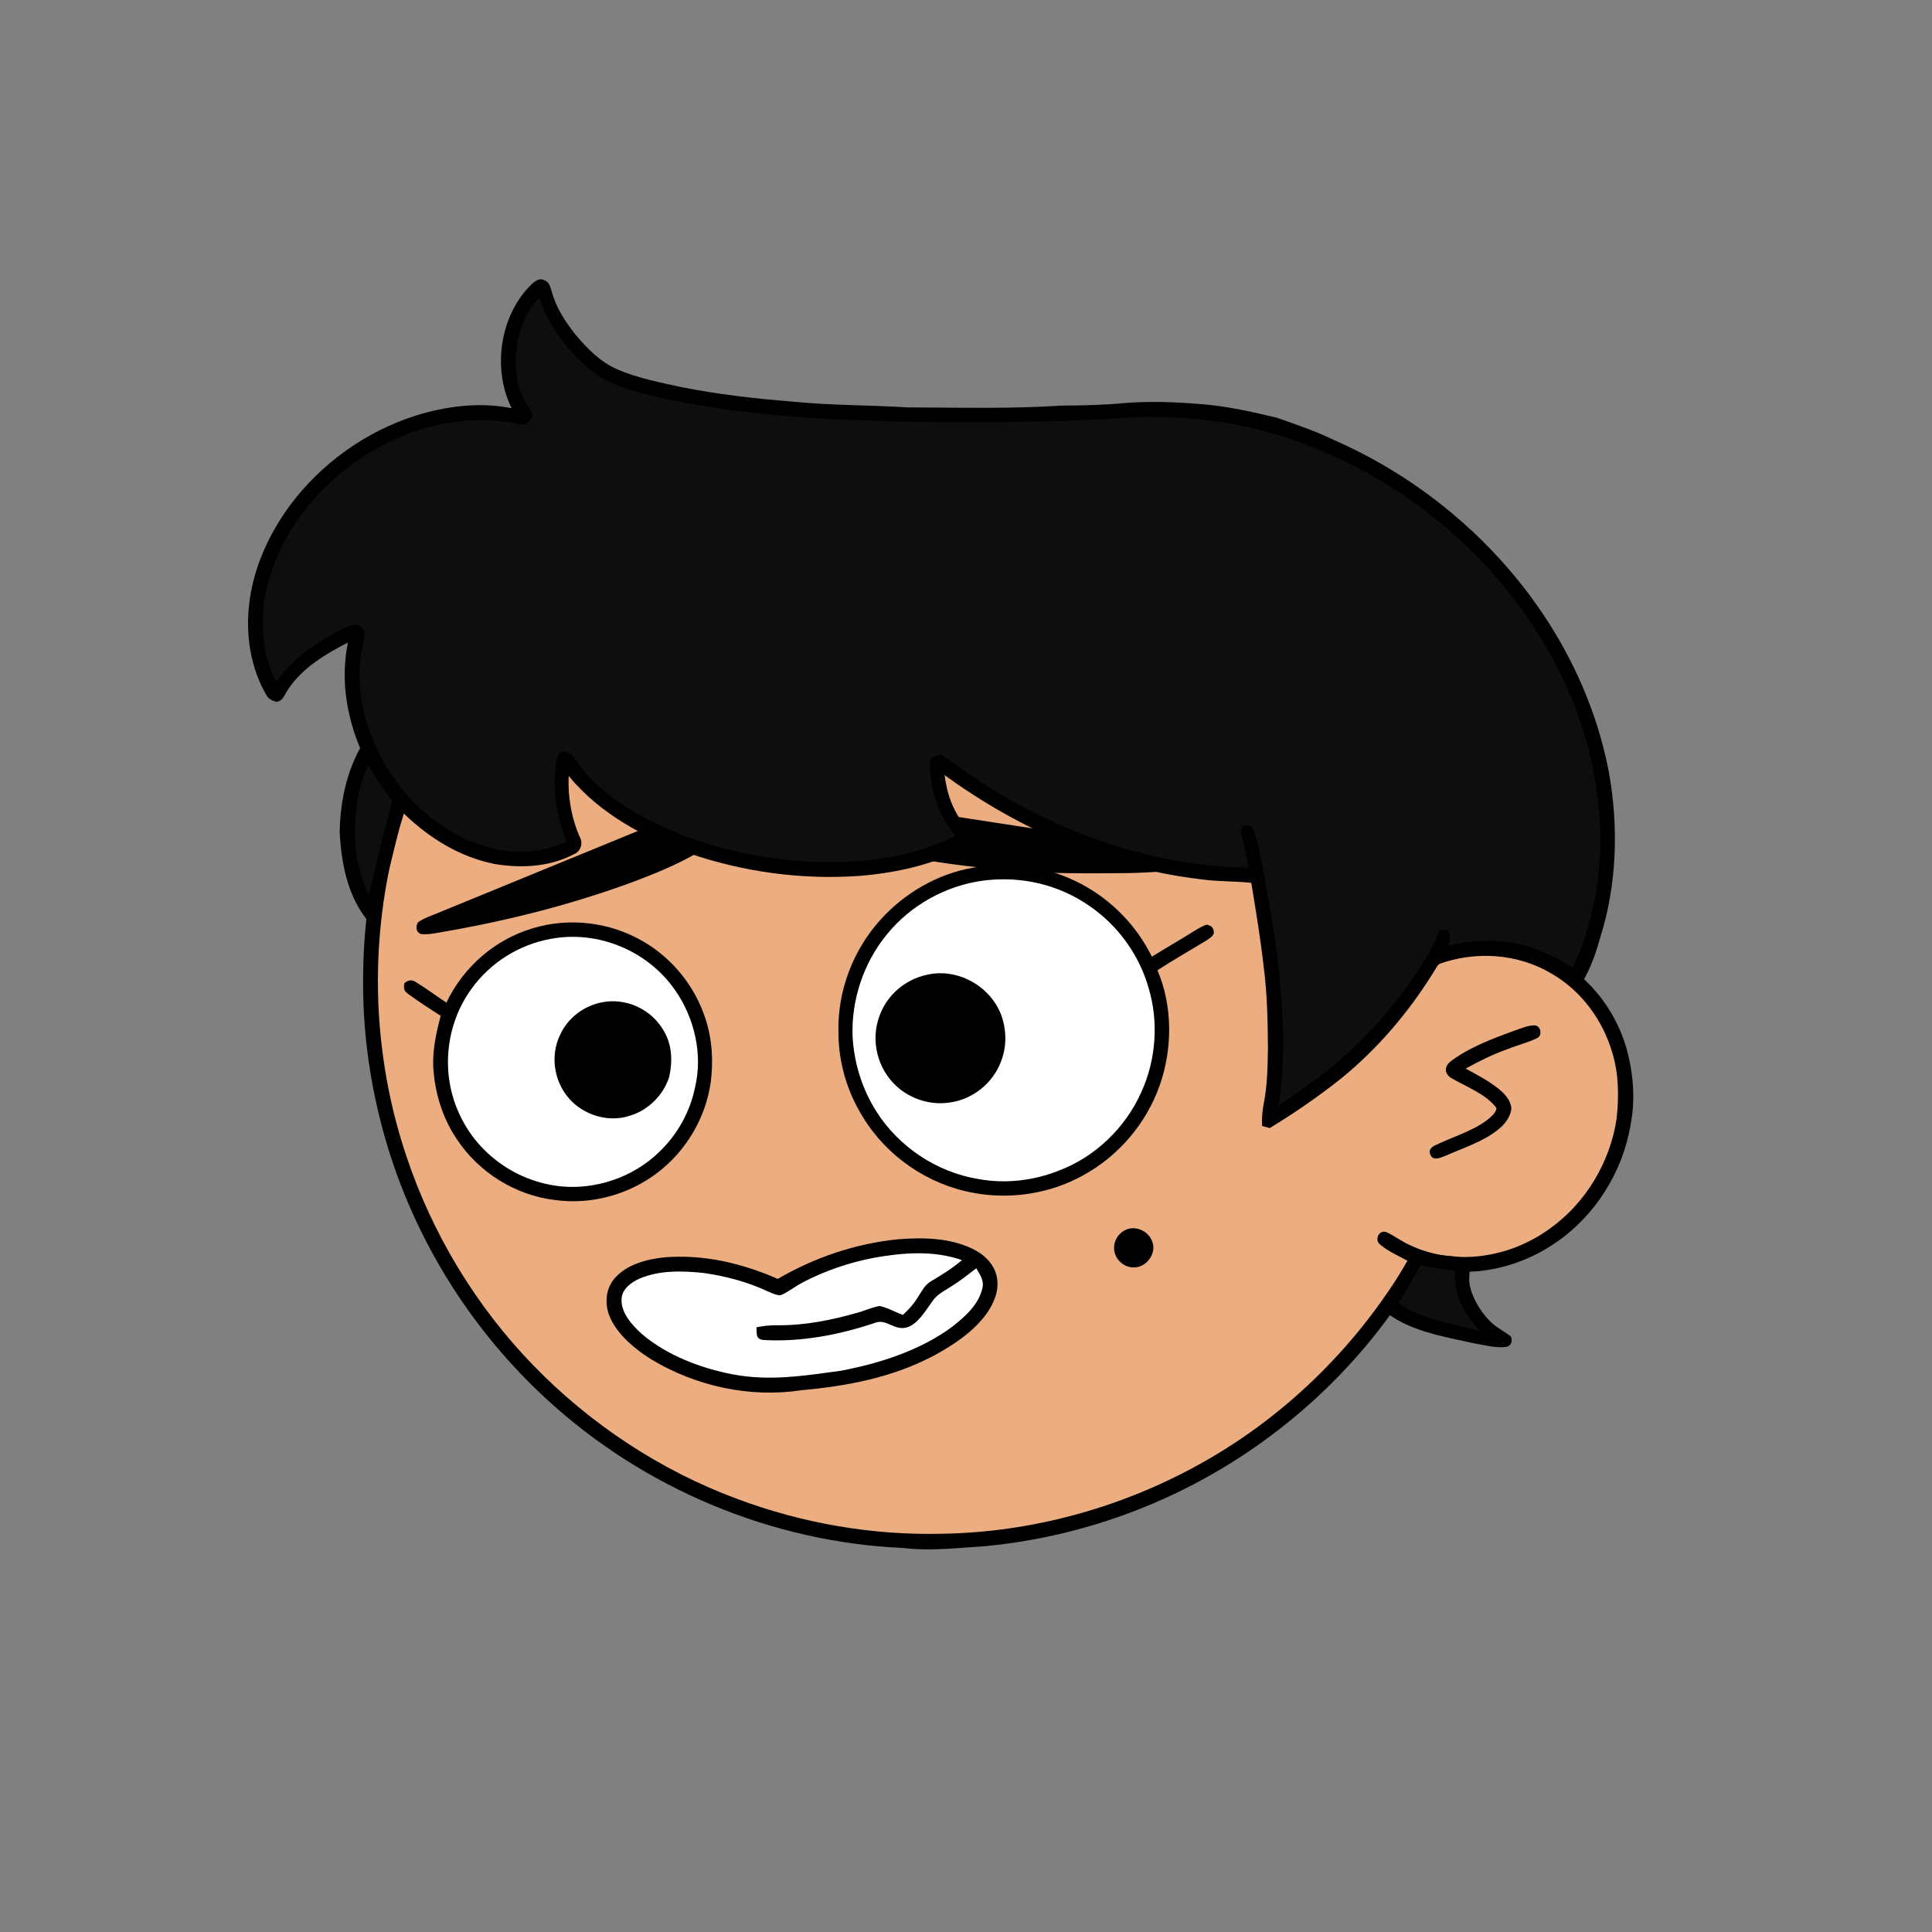 <svg xmlns:dc="http://purl.org/dc/elements/1.1/" xmlns:cc="http://creativecommons.org/ns#" xmlns:rdf="http://www.w3.org/1999/02/22-rdf-syntax-ns#" xmlns:svg="http://www.w3.org/2000/svg" xmlns="http://www.w3.org/2000/svg" viewBox="0 0 762 762" fill="none"><rect x="0" y="0" width="762" height="762" fill="#808080" stroke="none"/><mask id="avatarsRadiusMask"><rect width="762" height="762" rx="0" ry="0" x="0" y="0" fill="#fff"/></mask><g mask="url(#avatarsRadiusMask)"><path d="M396.01 164.85c37.82 4.9 74.21 19.64 104.8 42.39 6.15 4.84 12.48 9.33 18.02 14.92 23.77 21.98 42.73 49.02 55.13 78.95 9.35 22.31 14.72 46.04 16.64 70.14 6.62.81 13.05 2.14 19.12 5 15.54 6.93 27.08 20.94 31.78 37.21 2.63 9.56 3.56 19.75 1.72 29.55-2.96 18.76-13.72 36.13-29.37 46.92-10.94 7.65-24.49 12.03-37.86 11.68-5.13-.05-10.04-1.6-15.13-1.79-1.85 2.17-3.23 4.84-4.76 7.25-18.66 29.62-44.57 54.51-74.64 72.4-28.1 16.73-59.9 27.16-92.46 30.32-11.08.7-21.87 2.05-32.98.74-51.69-2.3-102.07-23.44-140.15-58.43-29.03-26.55-50.84-60.83-62.54-98.39-7.09-22.85-10.62-46.78-10.07-70.71.52-40.34 12.53-80.58 33.94-114.76 19.1-30.81 45.91-56.58 77.2-74.83 29.63-17.28 63.35-27.68 97.59-29.87 14.66-1.47 29.44-.37 44.02 1.31Z" fill="#000"/><path d="M363 169.06c48.47-1.39 97.32 14.7 135.81 44.12 6.55 4.06 11.72 9.49 17.36 14.64 24.33 22.63 43.2 50.95 54.93 82.02 7.43 19.61 11.86 40.2 13.56 61.09-8.89.74-17.34 2.34-25.38 6.38-2.19 1.03-1.89 4.95.68 5.23 2.35.23 4.98-1.51 7.24-2.2 14.62-5.37 31.32-4.35 44.78 3.68 11.69 6.78 20.09 18.16 23.89 31.06 2.6 8.25 2.68 17.41 1.76 25.95-2.5 17.35-12.35 33.73-26.73 43.81-15.71 11.33-37.17 14.64-54.93 6.2-3.17-1.43-5.94-3.58-9.08-5.05-2.95-1.09-4.88 2.79-2.7 4.75 3.17 2.76 7.34 4.52 11 6.56-20.14 34.15-49.45 62.7-84.41 81.47-30.2 16.31-64.44 25.53-98.78 26.15-27.63.72-55.33-4.04-81.21-13.72-30.32-11.24-57.84-29.43-80.37-52.6-22.67-23.37-39.92-51.88-50.2-82.77-14.96-44.64-14.91-94.01.27-138.59 11.05-33.06 30.28-63.21 55.37-87.39 29.67-28.73 67.65-48.54 108.13-56.67 12.8-2.52 25.94-4.24 39.01-4.12Z" fill="rgba(236, 173, 128, 1)"/><path d="M605.03 404.4c2.63-.1 3.44 3.8 1.36 4.98-3.69 1.83-7.82 2.77-11.64 4.35-5.82 2.04-11.28 4.76-16.68 7.72 4.29 2.34 8.86 4.74 12.71 7.76 2.58 2.09 4.85 4.35 5.33 7.8-.26 3.59-2.73 6.55-5.45 8.69-5.86 4.66-13.92 7.18-20.79 10.26-1.75.62-4.43 1.99-5.59-.26-1.02-1.74-.06-3.11 1.57-3.87 6.65-3.3 14.86-5.62 20.79-10.16 1.37-1.14 3.39-2.74 3.61-4.62-4.07-5.63-12.42-8.59-18.23-12.09-2.34-1.72-2.29-4.24-.16-6.13 7.27-5.64 16.98-9.26 25.57-12.38 2.42-.83 5.03-1.95 7.6-2.05Z" fill="#000"/><g transform="translate(-161 -83)"><path d="M587.369 431.61c12.06 6.36 21.92 16.48 27.94 28.71 5.58-3.45 11.26-6.72 16.83-10.19 1.56-.93 3.14-1.94 4.89-2.46 1.93.56 2.77 1.31 2.72 3.44-.47 1.3-1.75 2-2.83 2.76-6.46 3.95-13.07 7.67-19.41 11.81 6.07 14.16 5.97 31.18.81 45.61-5.25 14.83-16.12 27.57-29.9 35.15-13.07 7.36-28.89 9.8-43.59 7.01-17.87-3.24-34.06-14.37-43.5-29.88-6.26-10.02-9.68-21.74-9.64-33.57-.39-16.27 5.85-32.52 16.82-44.51 9.47-10.42 22.53-17.95 36.46-20.29 14.28-2.79 29.56-.38 42.4 6.41Z" fill="#000"/><path d="M549.2 430.27c14.66-1.79 29.31 1.59 41.46 10.02 11.31 7.71 19.81 19.52 23.46 32.72 3.93 13.37 2.78 28.27-3.06 40.93-6.21 13.86-18.05 25.26-32.25 30.69-9.99 4.03-21.2 5.35-31.81 3.41-16.4-2.64-31.48-12.62-40.35-26.67-5.6-8.78-8.75-18.97-9.37-29.35-.6-14.45 4.24-29.14 13.41-40.34 9.45-11.74 23.58-19.52 38.51-21.41Z" fill="#fff"/><path d="M414.691 454.33c11.57 6.69 20.45 17.75 24.54 30.46 2.68 8.02 3.17 16.86 2.07 25.21-2.04 13.95-9.65 26.85-20.85 35.42-11.38 8.76-26.19 12.83-40.44 10.89-15.79-1.82-30.36-11-39.03-24.29-5.54-8.33-8.47-18.05-9.1-28-.32-7.07 1.17-13.62 2.92-20.39-4.34-2.73-8.65-5.59-12.81-8.6-1.7-1.23-1.83-2.14-1.53-4.17 1.3-1.26 2.74-1.59 4.35-.65 4.19 2.57 8.15 5.53 12.25 8.24 6.69-14.02 19.04-24.86 33.97-29.29 14.45-4.44 30.64-2.5 43.66 5.17Z" fill="#000"/><path d="M378.2 453.3c18.68-3.52 38.38 4.71 49.14 20.33 7.5 10.77 10.85 24.96 7.88 37.84-1.96 10-7.13 19.25-14.57 26.2-8.04 7.66-18.62 12.27-29.65 13.27-20.13 1.85-40.14-9.82-48.62-28.14-7.66-15.97-5.84-35.51 4.6-49.81 7.37-10.31 18.75-17.43 31.22-19.69Z" fill="#fff"/><path d="M526.47 467.49c12.01-2.85 24.87 4.22 29.35 15.63 2.22 6.02 2.33 12.74-.08 18.72-3.17 8.32-10.91 14.59-19.71 15.93-7.62 1.33-15.75-1.14-21.43-6.37-7.55-6.85-10.31-18.03-6.76-27.6 2.92-8.29 10.06-14.42 18.63-16.31ZM398.22 478.36c9.49-1.98 19.61 2.59 24.44 10.99 3.46 5.6 3.67 12.27 2.25 18.54-2.37 7.24-8.51 13.23-15.87 15.27-7.51 2.4-16.26.06-21.98-5.24-7.35-6.81-9.49-18-5.05-27 3.07-6.51 9.18-11.12 16.21-12.56Z" fill="#000"/></g><g transform="translate(-161 -83)"><g fill="#000"><path d="M452.03 395.85c.66 4.64-1.51 9.35-4.21 13-3.6 4.46-7.81 8.36-12.85 11.13-7.66 4.35-15.96 7.71-24.19 10.81-23.79 8.79-48.56 15.1-73.52 19.48-3.35.54-6.97 1.5-10.36 1.11-1.92-.92-2-2.82-1.11-4.52 2.34-1.8 5.49-2.72 8.19-3.89 35.94-14.72 71.88-29.45 107.8-44.2 3.36-1.25 6.59-3.38 10.25-2.92ZM478.97 396c49.32 7.61 98.68 15.15 148.01 22.75 2.58.42 5.33.58 7.81 1.41 2.44 1.14 1.7 5.04-.96 5.26-9.59.95-19.18 1.82-28.83 1.95-15.39.1-30.64.32-45.98-1.18-20.91-1.64-42.24-4.59-62.25-11.06-6.97-2.41-14.88-5.46-20.27-10.64-1.79-1.9-4.09-4.28-3.17-7.13 1.22-2.13 3.6-1.59 5.64-1.36Z"/></g></g><g transform="translate(-161 -83)"><path d="M514.98 571.8c9.94-.79 20.34-.67 29.51 3.7 4.75 2.28 8.76 6.09 9.73 11.45.87 5.24-1.16 9.93-4.09 14.14-5.1 7.1-13.03 12.35-20.62 16.48-16.5 8.76-34.08 12.05-52.5 13.76-20.25 3.08-41.64-1.62-59.12-12.17-6.21-3.9-12.82-9.26-16.03-16-2.56-5.26-2.25-12.01 1.93-16.37 4.77-5.2 12.43-7.15 19.2-7.88 15.6-1.27 30.57 2.31 44.79 8.5 14.37-8.43 30.61-13.9 47.2-15.61Z" fill="#000"/><path d="M540.41 580c-3.76 3.21-7.89 5.79-12.13 8.3-2.67 1.53-3.75 4.13-5.44 6.6-1.56 2.55-3.53 4.72-5.75 6.71-3.02-1.1-5.96-2.85-9.11-3.5-3.03.45-5.9 1.87-8.86 2.66-10.02 2.86-20.67 5.01-31.12 4.92-2.95-.04-5.77.19-8.66.81.26 2.47-.5 4.67 2.82 5.01 14.67.86 29.74-2.01 43.63-6.66 4.74-2.07 7.69 3.08 12.84 1.72 4.35-1.27 7.37-6.6 9.92-10.06 1.78-2.8 4.43-4.12 7.14-5.82 3.66-2.24 6.97-4.85 10.35-7.47 1.44 2.56 3.17 4.68 2.42 7.82-1.4 6.39-6.59 11.01-11.48 14.92-12.52 9.5-28.96 14.76-44.24 17.66-14.49 1.98-27.99 4.19-42.61 1.47-12.77-2.46-26.17-7.51-36.14-16.09-3.77-3.41-8.37-8.53-7.81-14.01.33-3.74 3.92-6.31 7.09-7.71 7.95-3.35 16.73-3.08 25.15-2.22 8.71 1.23 17.39 3.52 25.38 7.26 1.55.63 3.37 1.64 5.08 1.52 3.1-1.25 5.75-3.55 8.75-5.06 8.84-4.63 18.43-7.87 28.23-9.73 11.45-2.02 23.37-2.95 34.55.95Z" fill="#fff"/></g><g transform="translate(-161 -83)"><path d="M604.38 568.39c4.02-2.41 9.46-.07 11.04 4.17 1.82 4.48-1.82 9.89-6.54 10.29-3.42.34-6.63-1.72-7.93-4.86-1.48-3.48.12-7.82 3.43-9.6Z" fill="#000"/></g><g transform="translate(-161 -83)"><path d="M375.55 193.45c2.29.84 2.42 2.81 3.16 4.82 1.6 6.11 5.41 11.82 9.28 16.74 4.64 5.47 9.71 10.7 16.39 13.62 7.97 3.49 17.14 5.25 25.62 7.11 14.17 2.79 28.59 4.48 42.98 5.6 15.33 1.57 30.62 1.41 46 2.34 20.31.07 40.75.62 61.02-.72 8.04-.01 16-.21 24.01-.94 10.03-.85 20-.5 30.02.32 10.29.7 20.48 3.01 30.49 5.39 7.68 2.72 15.47 5.31 22.79 8.9 24.69 10.84 47.05 26.91 65.21 46.85 21.41 23.46 36.94 52.42 42.96 83.71 3.99 21.66 3.31 44.78-3.41 65.84-2 7.32-4.69 14.36-9.06 20.62-4.22-3.25-7.94-6.65-13.02-8.62-12.04-6.25-26.11-6.86-39.01-3.08-2.85.59-3.47 2.94-4.95 5.08-9.69 15.52-21.69 29.57-35.87 41.17-8.97 7.15-18.54 13.76-28.35 19.71-1.01-.26-2.02-.53-3.03-.8-.15-3.14.07-6.02.7-9.1 1.43-7.33 1.48-14.57 1.61-22.01-.1-10.39-.27-20.69-1.6-31.01-1.24-11.29-3.14-22.56-4.96-33.78-7.05-.75-14.02-.48-21.03-1.56-36.12-4.41-70.63-19.63-99.94-40.93 1.11 8.39 3.5 14.36 8.72 21.01 2.13 2.34 1.82 5.91-.96 7.56-12.26 6.9-27.16 9.97-41.06 11.15-22.88 1.67-46.11-1.49-67.78-8.98-17.86-6.35-34.96-15.6-47.2-30.43-.38 8.22 1.11 16.73 4.47 24.26 1.24 2.34.37 5.24-2.02 6.44-9.71 5.18-20.85 5.81-31.55 4.06-13.94-2.8-25.87-10.22-35.99-20.01-2.35 7.35-3.77 14.91-5.85 22.34-1.73 6.79-2.4 13.84-3.65 20.73-1.65 2.24-4.43-.42-5.61-1.95-7.25-9.61-9.55-22.14-10.1-33.9.23-11.48 2.52-22.8 8.05-32.94-5.5-13.18-7.7-27.55-4.8-41.64-8.7 4.47-17.92 9.96-23.46 18.28-1.42 1.86-2.08 4.91-4.76 5.12-1.73-.49-3.15-1.13-4.01-2.78-6.07-10.44-8.14-23.33-6.77-35.25 1.44-14.25 7.67-27.95 16.1-39.41 12.27-16.55 30.01-29.25 49.65-35.46 11.99-3.75 25.44-5.47 37.82-2.9-7.36-14.86-4.93-34.66 6.11-47.09 1.7-1.66 3.94-4.65 6.64-3.48Z" fill="#000"/><path d="M373.68 200.56c3.8 11 11.32 21.1 20.31 28.43 7.26 5.9 16.11 8.1 25 10.28 32.12 7.51 66.11 9.27 99.01 10.04 25.98.19 52.08.37 78.03-.96 24.52-2.2 49.01-.52 72.46 7.33 35.02 11.44 66.47 33.71 89.06 62.8 17.7 22.88 29.91 49.67 33.52 78.52 2.99 22.98.01 46.56-9.68 67.69-5.71-3.68-11.96-6.54-18.42-8.61-9.91-2.71-20.7-2.63-30.63-.03.14-1.76.99-3.88 0-5.47-.9-1.43-3.66-1.25-4.12.62-1.31 3.26-2.7 6.42-4.59 9.39-9.51 15.6-21.46 29.82-35.41 41.63-7.28 6.24-15.18 11.35-23 16.83 2.31-14.15 2.32-28.8 1.04-43.05-1.01-17.38-4.35-34.86-7.51-51.98-1.05-4.6-1.58-9.81-3.63-14.08-1.19-2.26-4.96-1.88-4.75 1.1 1.05 4.73 2.41 9.33 3 14.17-40.43-.57-80.05-15.54-112.88-38.73-2.76-2.04-5.49-4.1-8.4-5.93-1.97.81-4.26.74-4.4 3.43.19 10.59 3.42 20.4 10.09 28.69-19.34 9.79-40.49 11.18-61.78 9.93-22.09-1.76-44.54-7.72-63.85-18.76-8.82-5.15-17.78-11.9-23.55-20.43-1.26-1.76-2.3-3.37-4.56-3.9-1.5-.36-2.86.54-3.27 1.98-2.32 11.41-.49 22.74 3.7 33.47-12.75 6.06-26.97 4.78-39.58-.92-17.34-7.87-30.98-23.55-37.67-41.25-4.27-11.59-5.94-24.73-2.8-36.81.39-2.08 1.02-3.95-.81-5.55-2.33-2.16-5.15-.46-7.54.64-7.11 3.79-14.47 8.08-20.14 13.86-2.26 2.17-4.02 4.68-6.1 6.99-4.86-9.64-5.97-20.29-4.73-30.92 1.96-13.23 7.54-25.62 15.66-36.2 10.12-13.14 23.76-23.61 39.11-29.9 13.01-5.31 27.17-7.47 41.13-5.48 2.34.31 4.8 1.2 7.14.97 1.97-1.4 3.95-3.18 2.09-5.65-4.72-6.65-6.5-14.68-5.65-22.75.66-7.61 3.52-16.01 9.1-21.43Z" fill="rgba(14, 14, 14, 1)"/><path d="M306.22 384.93c3 4.76 5.9 9.49 9.52 13.82-1.41 6.83-3.79 13.39-5.19 20.23-1.19 5.76-2.88 11.38-4.1 17.14-2.71-5.69-4.36-11.7-5.08-17.95-.96-11.48-.09-22.7 4.85-33.24Z" fill="rgba(14, 14, 14, 1)"/><path d="M718.52 576.52c2-.97 4.89.54 6.99.86 4.98 1.42 11.33.38 15.77 3.11-.68 3.94-1.37 7.58-.07 11.49 1.55 4.78 4.46 9.26 8.09 12.73 2.31 2.22 5.24 3.43 7.64 5.46.63 1.83.16 3.65-1.91 4.06-4.17.53-8.72-.74-12.83-1.45-9.89-2.16-20.9-4.07-29.82-9.04-2.15-1.37-5.67-3.16-6.21-5.88-.5-1.7.62-2.87 1.53-4.16 4.24-5.24 7.06-11.67 10.82-17.18Z" fill="#000"/><path d="M721.29 582c4.54 1.01 9.14 1.53 13.73 2.24-.96 9.38 3.55 16.92 9.62 23.59-10.51-2.6-23.31-4.53-32.26-10.92 3.33-4.82 6.06-9.82 8.91-14.91Z" fill="rgba(14, 14, 14, 1)"/></g></g></svg>
